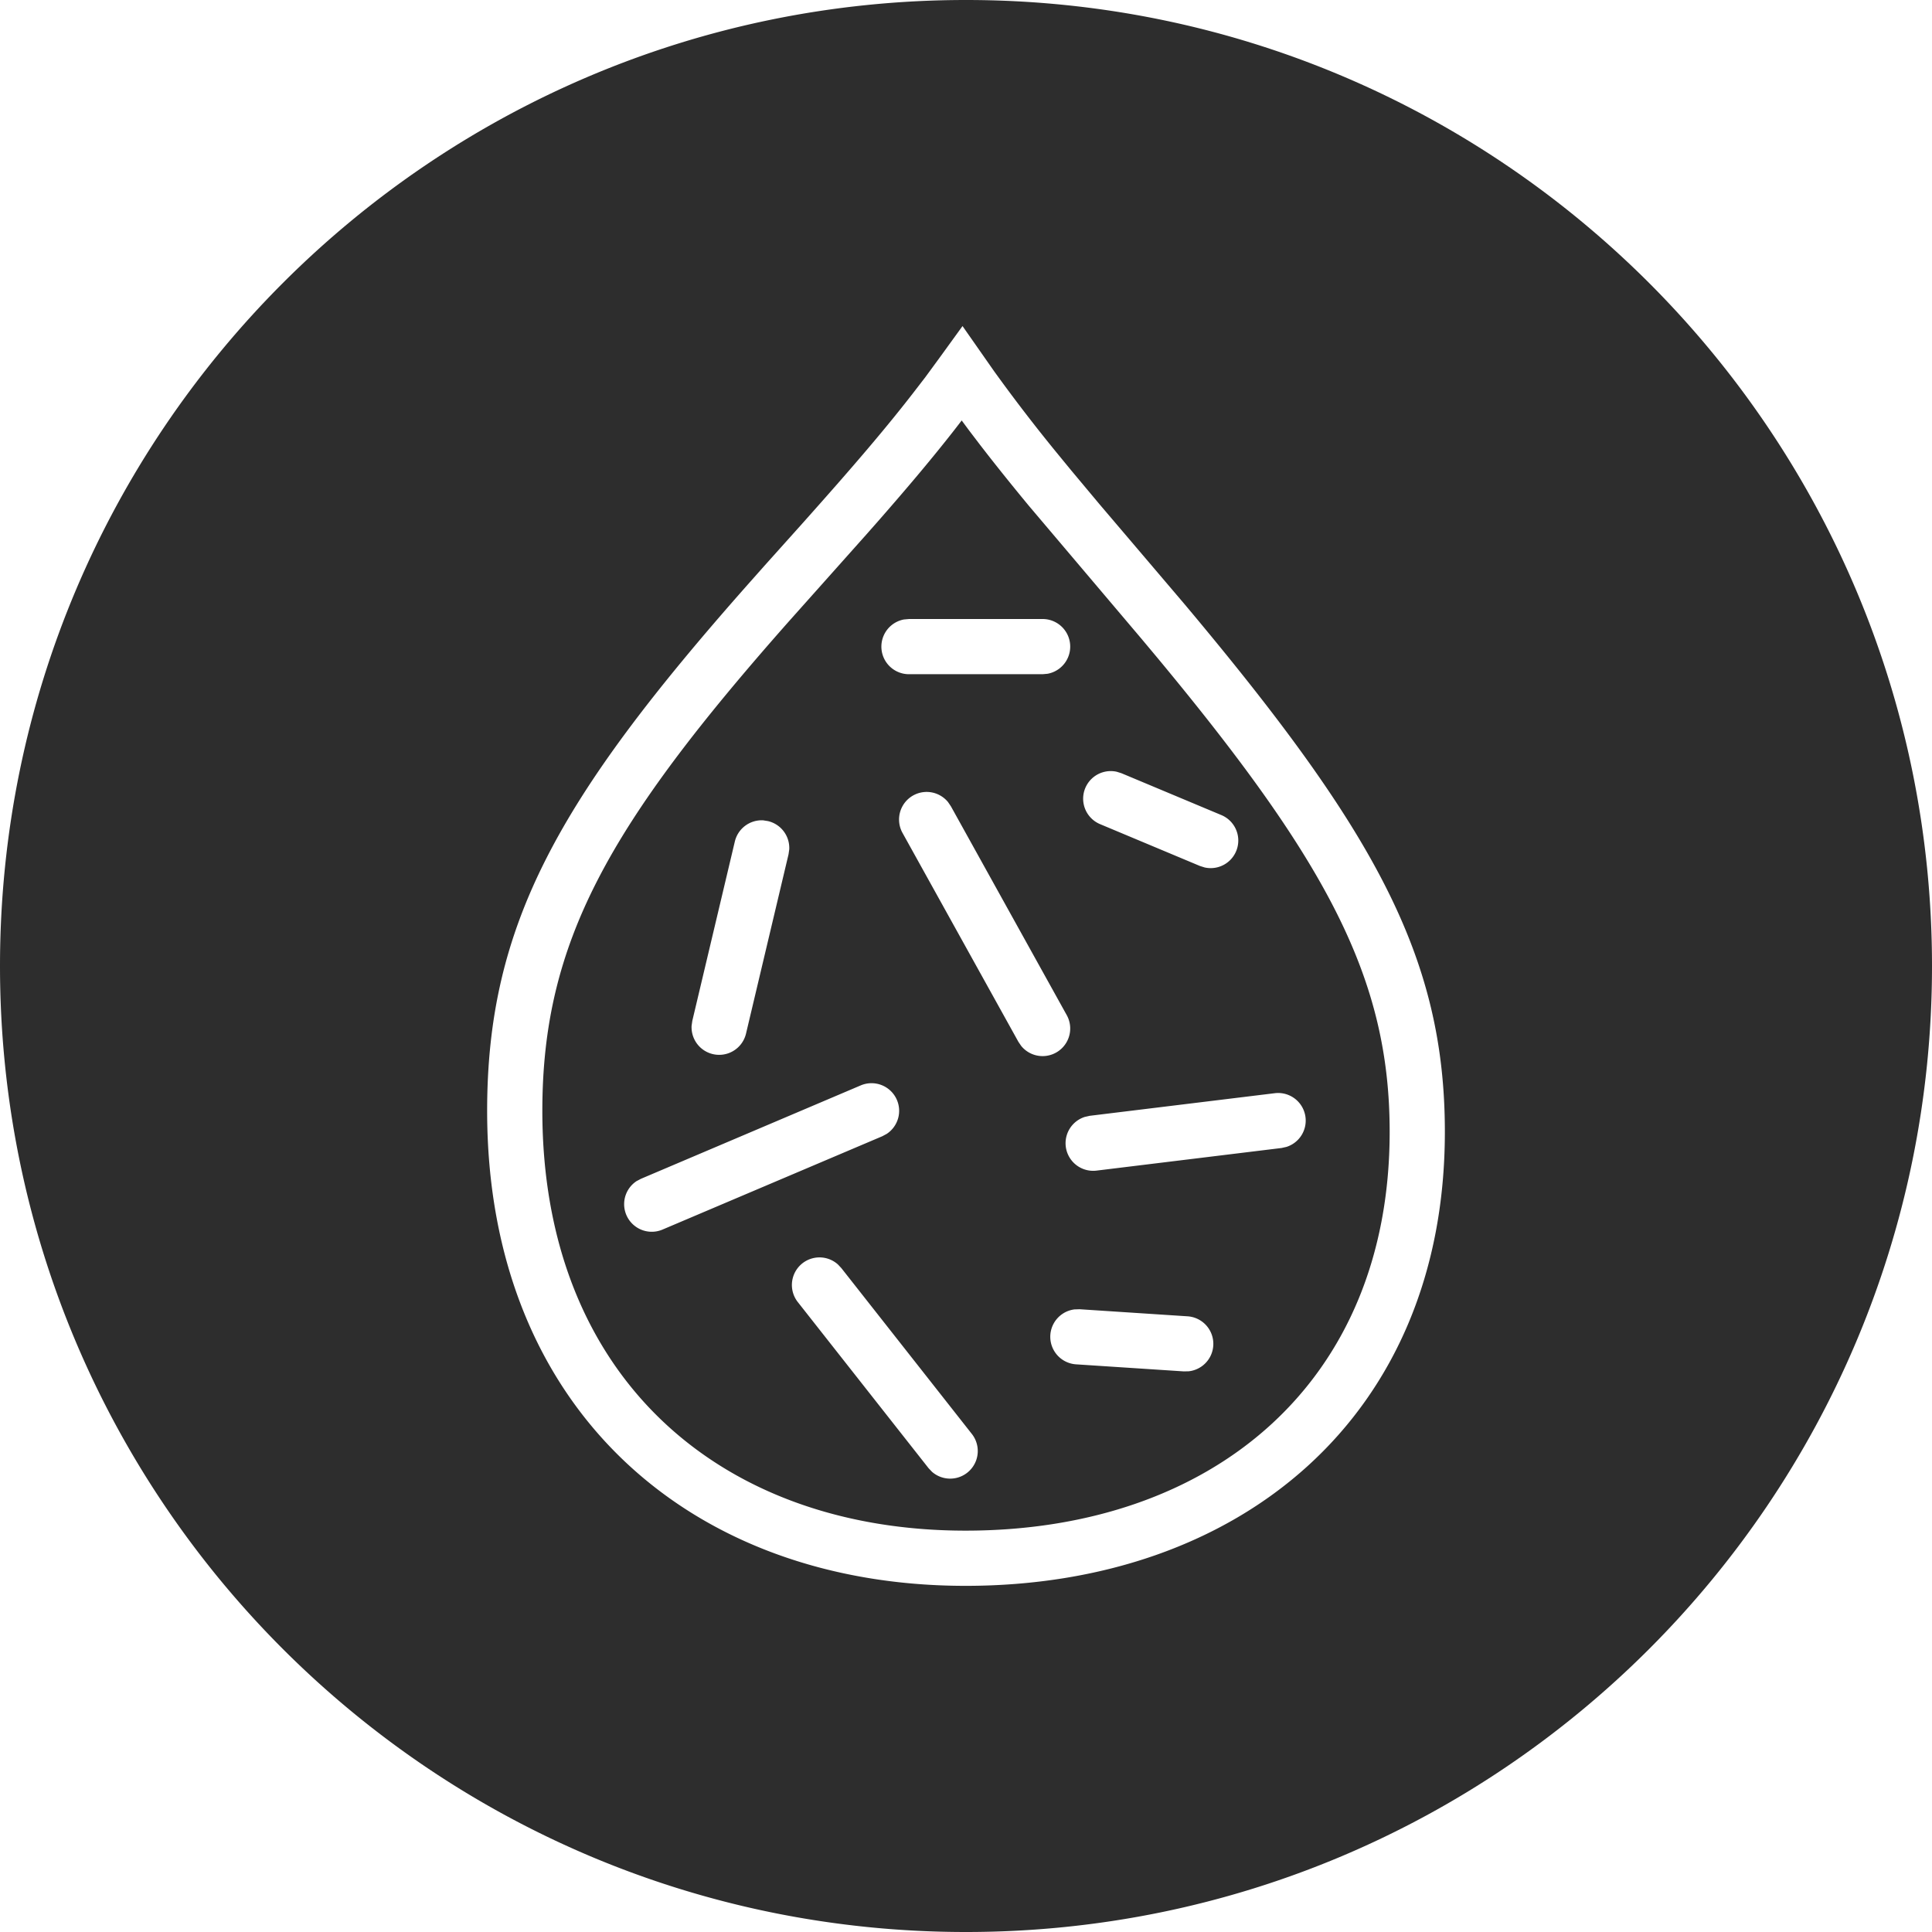 <svg xmlns="http://www.w3.org/2000/svg" width="35" height="35" viewBox="0 0 35 35"><path fill="#2D2D2D" fill-rule="evenodd" d="M17.5 0C27.165 0 35 7.835 35 17.5S27.165 35 17.5 35 0 27.165 0 17.5 7.835 0 17.5 0zm-.063 5.907l-.413.57-.26.355-.134.174c-.535.699-1.135 1.402-2.097 2.48l-.685.764-.307.346c-3.426 3.874-4.716 6.158-4.716 9.527 0 5.414 3.706 8.606 8.667 8.606 4.957 0 8.683-3.054 8.683-8.224 0-3.166-1.272-5.46-4.727-9.573L19.923 9.14l-.51-.61-.234-.285a30.486 30.486 0 0 1-1.172-1.523l-.57-.815zm-.015 1.71l.137.185.195.256c.266.345.556.707.884 1.104l2.041 2.41.286.342c3.087 3.718 4.21 5.823 4.21 8.591 0 4.569-3.24 7.224-7.683 7.224-4.439 0-7.667-2.78-7.667-7.606 0-3.054 1.196-5.17 4.474-8.875l1.392-1.561.245-.278c.551-.63.97-1.13 1.351-1.617l.135-.175zm-2.242 15.29a.5.5 0 0 0-.724.685l2.367 3.007.062.065a.5.5 0 0 0 .723-.684l-2.366-3.007zm4.376.811l-.09.003a.5.5 0 0 0 .025.995l1.955.128.09-.002a.5.5 0 0 0-.025-.996l-1.955-.128zm-3.307-3.79a.5.5 0 0 0-.656-.265l-3.981 1.692-.08.042a.5.5 0 0 0 .47.878l3.982-1.691.08-.043a.5.5 0 0 0 .185-.613zm6.937-.127l-.09.003-3.356.41-.088.02a.5.5 0 0 0 .21.973l3.355-.41.089-.02a.5.5 0 0 0-.21-.973zm-6.011-5.27a.5.5 0 0 0-.824.56l2.098 3.782.051.075a.5.5 0 0 0 .824-.56l-2.098-3.782zm-3.35.33a.5.5 0 0 0-.513.385l-.77 3.247-.013.09a.5.5 0 0 0 .986.141l.77-3.247.013-.09a.5.5 0 0 0-.385-.512zm6.406-.88a.5.5 0 0 0-.3.95l1.807.757.086.027a.5.5 0 0 0 .3-.95l-1.807-.757zm-1.344-2.767h-2.419l-.09.008a.5.5 0 0 0 .09.992h2.419l.09-.008a.5.5 0 0 0-.09-.992z"/></svg>
